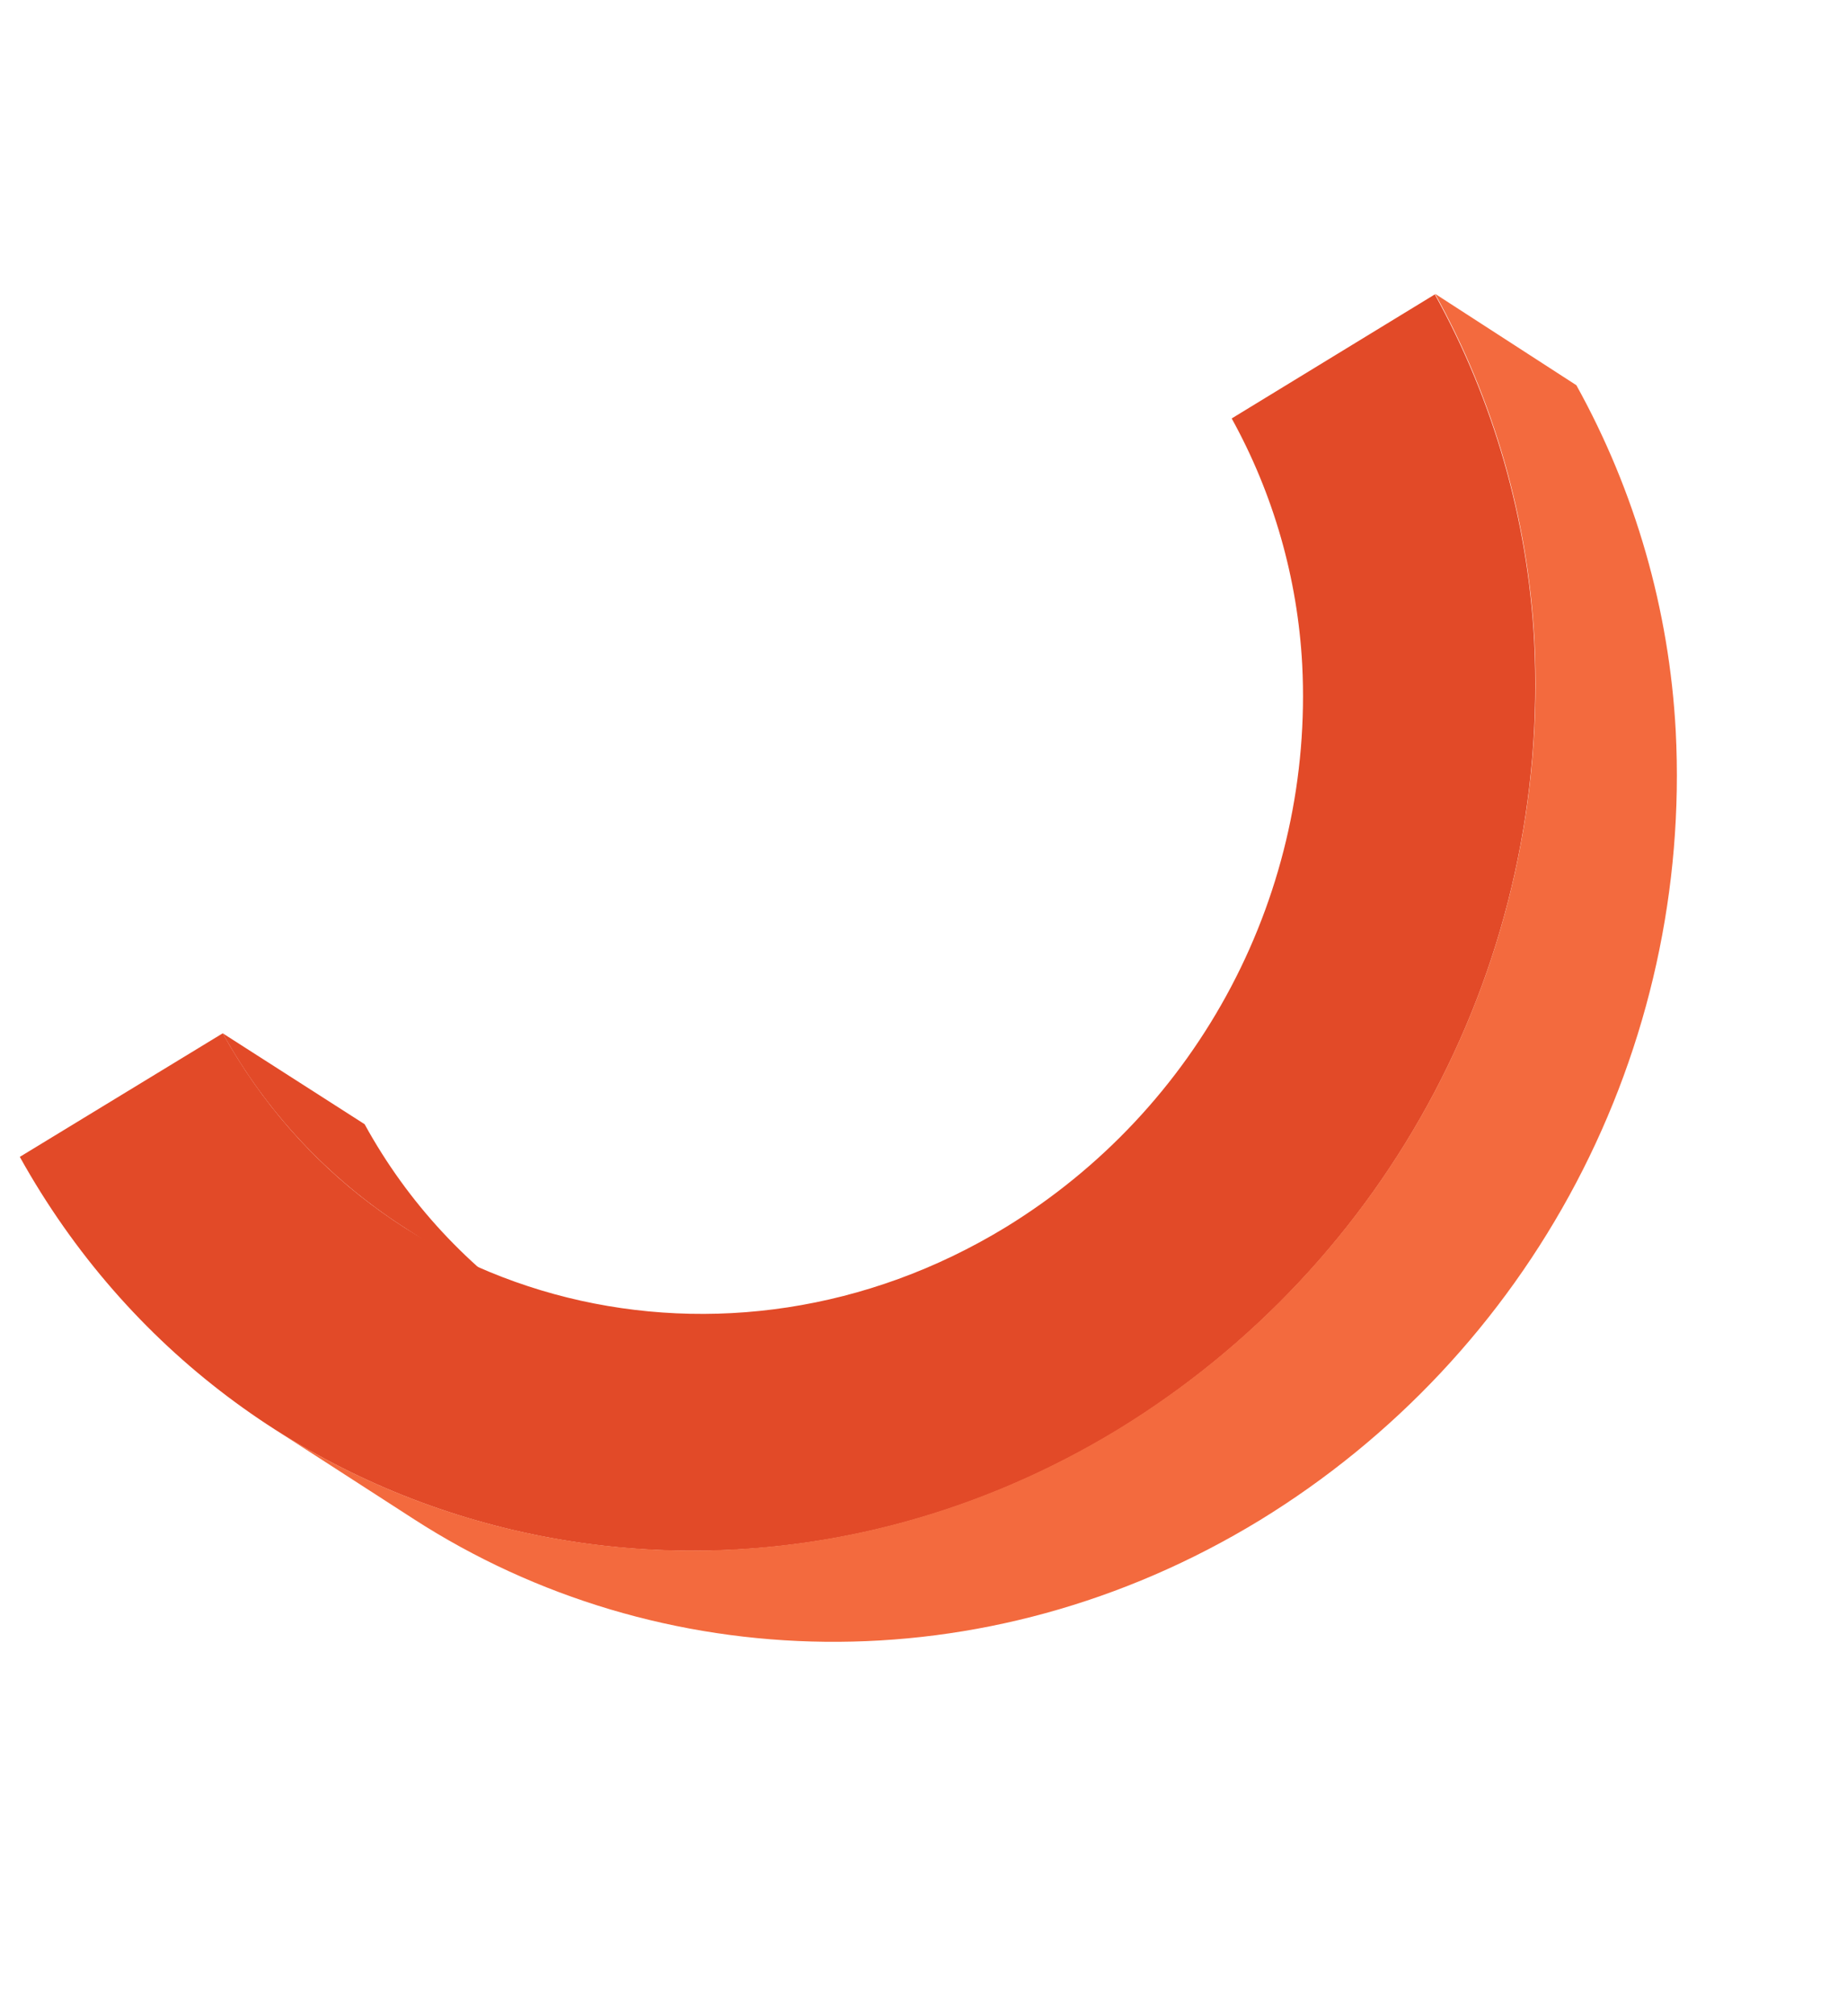 <svg width="44" height="48" viewBox="0 0 44 48" fill="none" xmlns="http://www.w3.org/2000/svg">
<path d="M0.472 27.542L5.306 24.6C8.965 31.183 17.332 33.255 23.958 29.217C26.23 27.826 28.086 25.847 29.329 23.49C30.572 21.134 31.157 18.486 31.022 15.826C30.912 13.769 30.338 11.764 29.342 9.962L34.181 7.009C35.583 9.542 36.392 12.359 36.547 15.25C36.737 18.982 35.917 22.697 34.173 26.003C32.429 29.309 29.826 32.084 26.638 34.036C17.347 39.686 5.609 36.778 0.472 27.542Z" fill="#E24A28"/>
<path d="M8.686 26.764L5.306 24.6C6.336 26.462 7.809 28.042 9.595 29.199L12.962 31.37C11.178 30.212 9.709 28.63 8.686 26.764Z" fill="#E24A28"/>
<path d="M36.553 15.235C36.742 18.967 35.922 22.681 34.178 25.988C32.434 29.294 29.831 32.069 26.643 34.021C20.081 38.017 12.307 37.746 6.495 33.996L9.862 36.168C15.675 39.918 23.451 40.191 30.011 36.193C33.199 34.241 35.803 31.466 37.547 28.16C39.291 24.854 40.111 21.139 39.92 17.407C39.766 14.517 38.956 11.701 37.553 9.171L34.186 6.994C35.588 9.526 36.397 12.344 36.553 15.235Z" fill="#F36A3E"/>
</svg>
